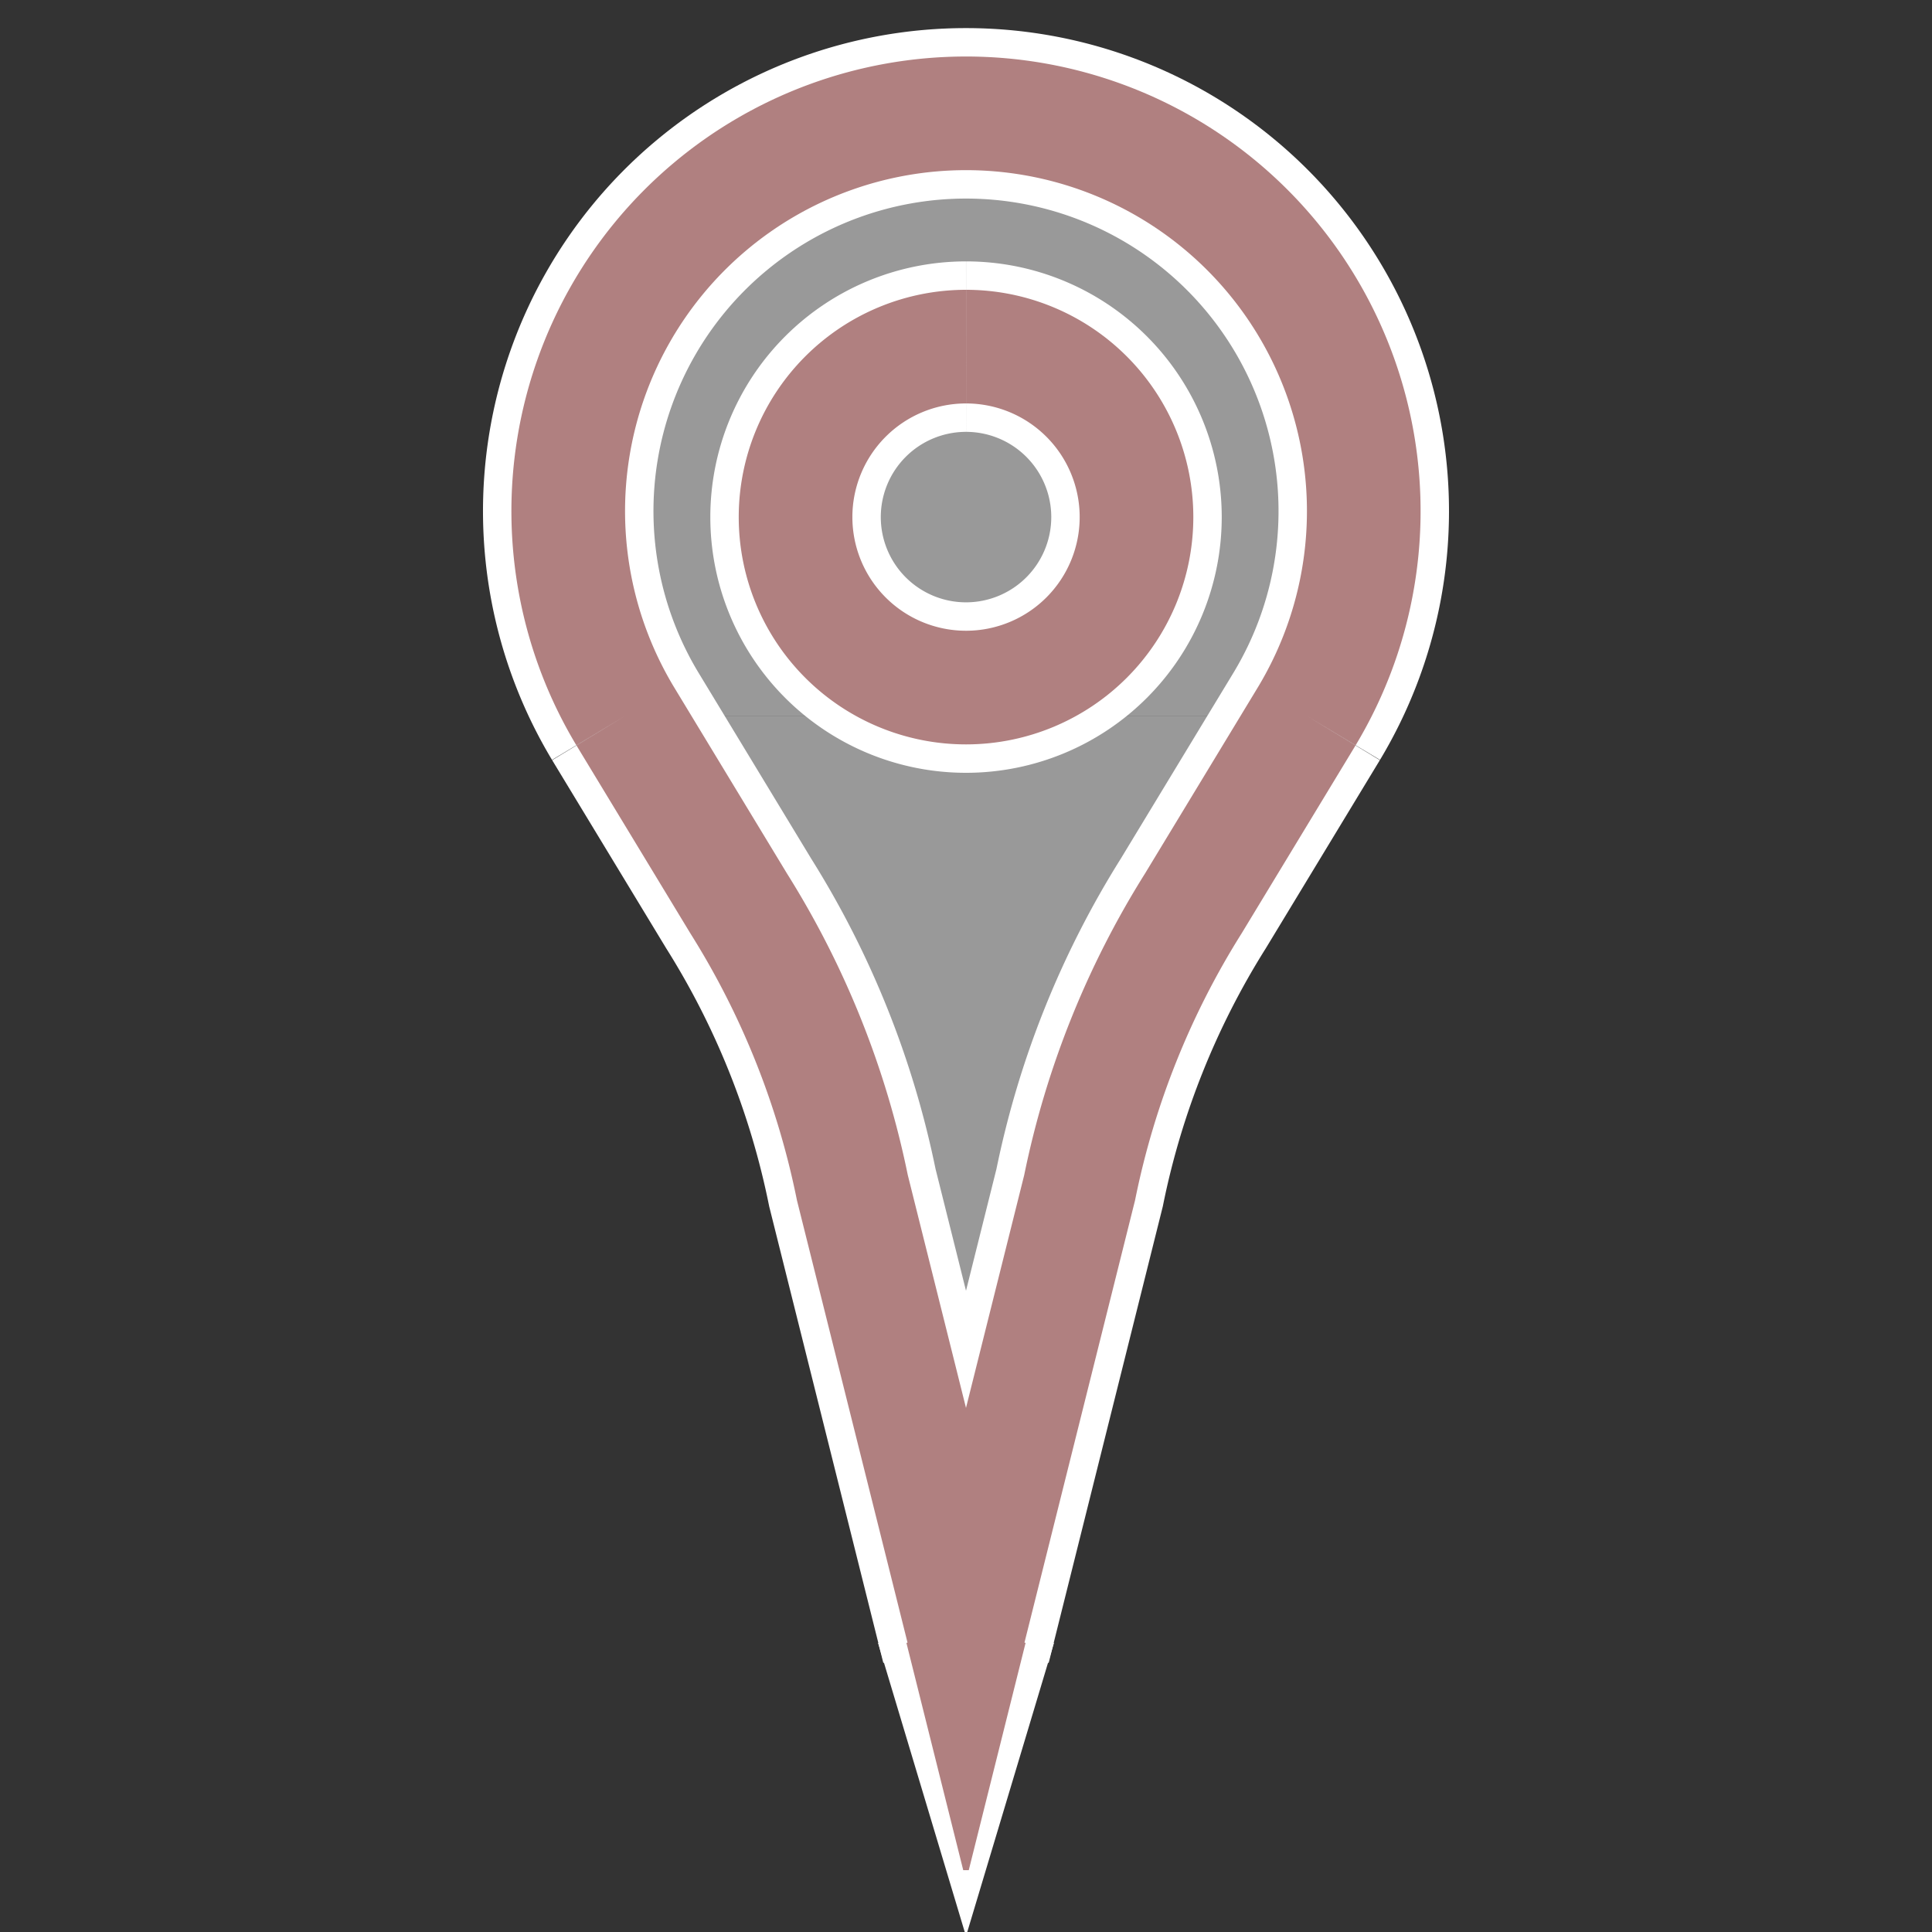 <svg xmlns="http://www.w3.org/2000/svg" style="background:#B0B0B0" width="80" height="80" viewBox="0 0 34.00 34.00">
  <rect x="0" y="0" width="34.00" height="34.00" fill="#333333" stroke="none"/>
  <path style="stroke-width:3;stroke:#FFFFFF;fill:#FFFFFF;fill-opacity:0.50" d="             M11,12.6 a7,7,0 1 1 12,0             M11,12.6 l2,3.3  a15,15,0 0 1 2,5  l2,8             M23,12.6 l-2,3.3 a15,15,0 0 0 -2,5 l-2,8         " />
  <path style="stroke-width:0.1;stroke:#FFFFFF;fill:#FFFFFF" d="M15.5,28.9 l1.5,5 l1.5,-5" />
  <path style="stroke-width:0.1;stroke:#FFFFFF;fill:#FFFFFF;fill-opacity:0.50" d="             M12,12.6 l5,15 l5,-15         " />
  <path style="stroke-width:3;stroke:#FFFFFF;fill:#000000;fill-opacity:0.00" d="M17,6.1 m0,0 a3,3,0 1 0 0.001,0 " />
  <path style="stroke-width:2;stroke:#B08080;fill:#000000;fill-opacity:0.00" d="             M11,12.6 a7,7,0 1 1 12,0             M11,12.6 l2,3.3  a15,15,0 0 1 2,5  l2,8             M23,12.6 l-2,3.3 a15,15,0 0 0 -2,5 l-2,8         " />
  <path style="stroke-width:0.1;stroke:#B08080;fill:#B08080" d="M16,28.9 l1,4 l1,-4" />
  <path style="stroke-width:2;stroke:#B08080;fill:#000000;fill-opacity:0.00" d="M17,6.1 m0,0 a3,3,0 1 0 0.001,0 " />
</svg>